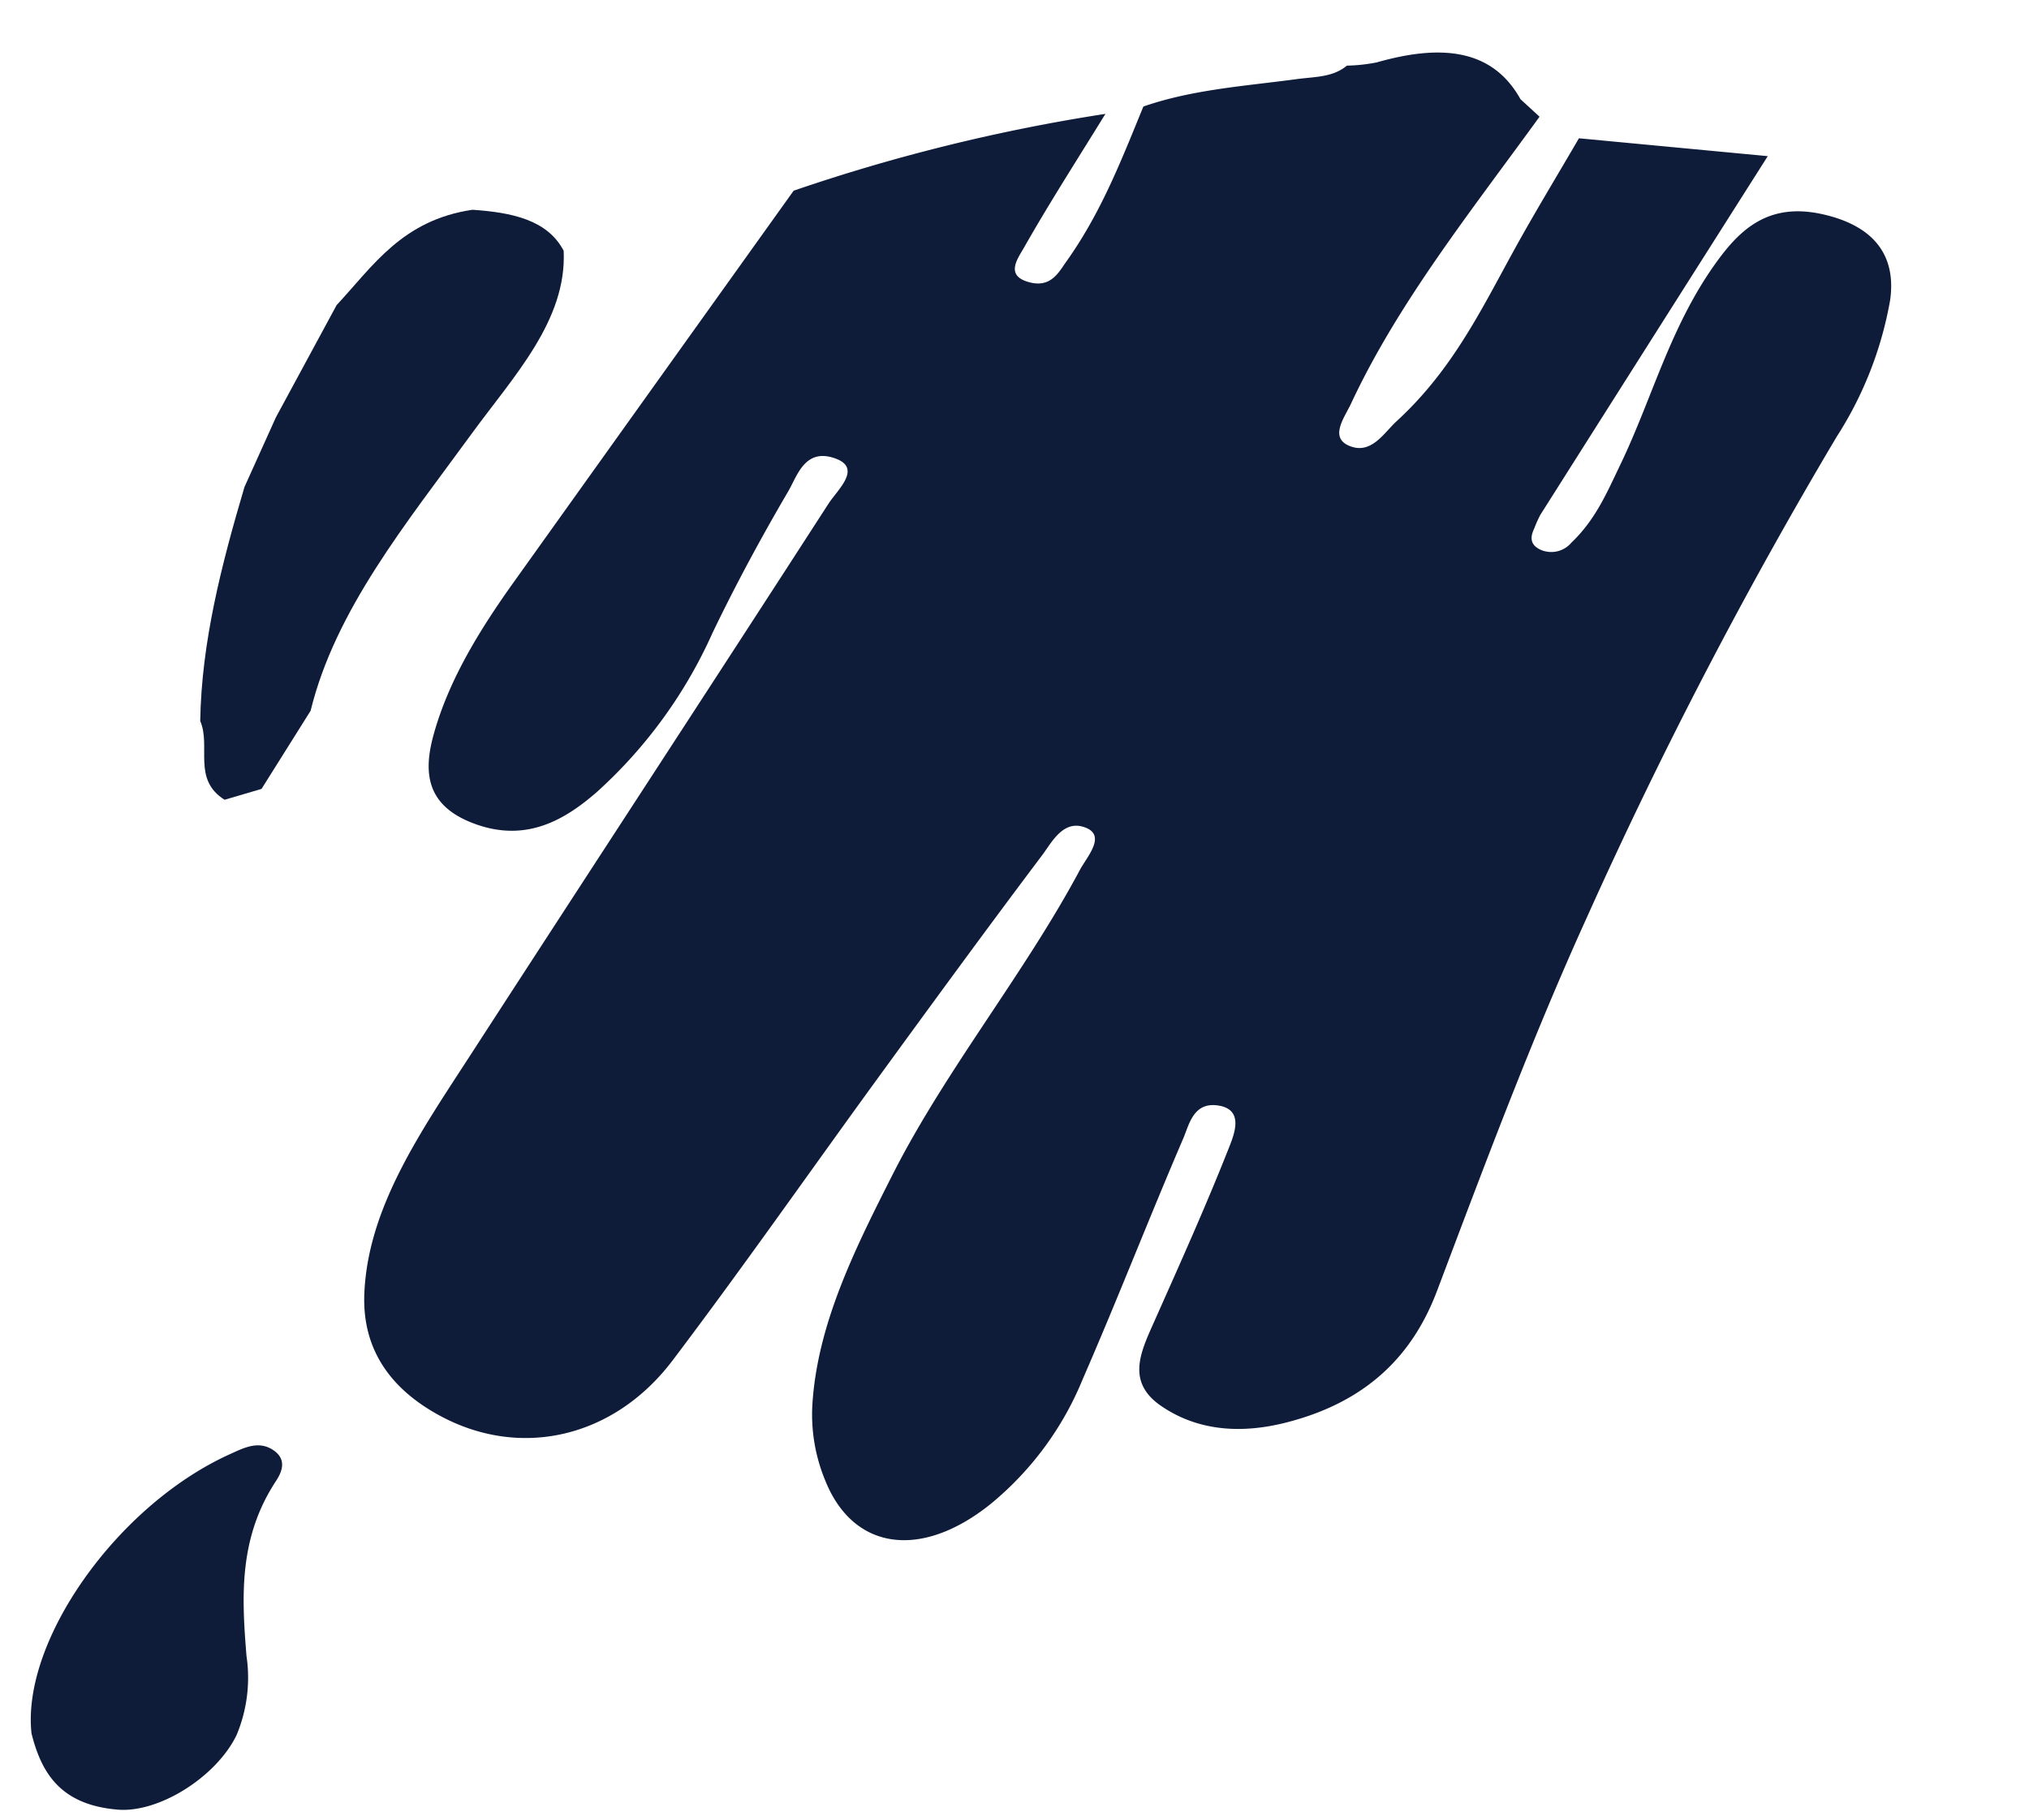 <svg xmlns="http://www.w3.org/2000/svg" width="164.771" height="147.865" viewBox="0 0 164.771 147.865"><defs><style>.a{fill:#0e1c39;}</style></defs><g transform="translate(869.422 -673.051) rotate(83)"><g transform="translate(572 731)"><path class="a" d="M3290.607-594.158q14.468,13.295,28.942,26.578c3.534,3.227,7.206,6.12,11.37,7.836,3.061,1.261,5.8,1.259,7.7-2.691,1.836-3.831.439-7.072-1.486-9.916a38.683,38.683,0,0,0-11.693-10.9c-3.626-2.324-7.185-4.848-10.672-7.512-1.116-.852-3.358-1.762-2.156-4.113,1.058-2.071,2.531.138,3.586,1.018,13.659,11.4,27.269,22.9,40.918,34.326,5.647,4.724,11.22,9.735,18.113,10.888,4.157.7,7.778-.827,10.667-4.913,4.268-6.035,3.5-13.756-2.187-19.269-6.927-6.708-14.04-13.086-21.053-19.641-5.365-5.013-10.724-10.037-16.029-15.156-.935-.9-2.7-2.055-1.782-3.758.864-1.606,2.364.178,3.355.875,7.811,5.49,14.787,12.791,22.692,18.1,5.631,3.778,11.239,7.5,17.635,8.731a14,14,0,0,0,6.4-.267c5.876-1.564,7.321-6.925,3.518-13.077a25.666,25.666,0,0,0-9.165-8.676c-6.1-3.6-12.306-6.926-18.424-10.493-1.037-.605-2.91-1.186-2.265-3.232.6-1.9,2.384-.945,3.413-.386,4.544,2.467,9.012,5.179,13.487,7.865,2.238,1.344,4.464,2.744,6.714.209,2.314-2.607,3.082-6.02,2.593-9.893-.879-6.976-4.391-11.014-9.115-13.495-9.61-5.046-19.235-10.034-28.626-15.773a385.569,385.569,0,0,1-36.291-24.9,30.112,30.112,0,0,0-10.483-5.661c-3.34-.9-6.074.35-7.588,4.575-1.533,4.277.418,6.845,2.861,9.1,4.71,4.341,10.242,6.441,15.343,9.715,2.05,1.316,4.146,2.505,5.772,4.691a2.142,2.142,0,0,1,.229,2.638c-.5.741-1.112.626-1.728.229a10.137,10.137,0,0,1-1.038-.625q-13.34-10.932-26.672-21.885-1.654,7.521-3.309,15.043c2.836,2.152,5.643,4.372,8.514,6.438,4.428,3.185,8.977,6.132,12.492,11.06.805,1.129,2.438,2.344,1.549,4-.881,1.64-2.355.163-3.433-.511-7.677-4.8-14.364-11.621-21.252-18.026l-1.6,1.364c-4.39,1.781-5.224,5.922-4.387,11.232a14.068,14.068,0,0,1-.036,2.429c.814,1.254.572,2.7.59,4.185.051,4.216-.2,8.479.692,12.621,4.028,2.265,8.1,4.421,11.723,7.733.76.7,1.952,1.467,1.357,3.092-.769,2.1-2.069.8-2.893.19-3.376-2.505-6.655-5.235-9.97-7.882A147.123,147.123,0,0,0,3290.607-594.158Z" transform="translate(-3277.3 746.041)"/><path class="a" d="M3411.7-550.075c-7.893-2.991-14.178-9.587-20.708-15.693-4.25-3.974-8.219-8.836-13.874-9.258-2.66,1.006-3.6,3.8-4.207,6.946.143,5.771,3.54,8.561,6.344,11.894l8.44,6,5.311,3.227c6.02,2.617,12.083,5,18.427,5.882,2.172-.636,4.606,1.24,6.592-1.182q-.256-1.545-.511-3.087Z" transform="translate(-3361.245 746.041)"/><path class="a" d="M3288.406-517.456c3.191-.4,6.031-1.559,6.992-6.2.684-3.3-1.679-8.281-4.836-10.312a12.059,12.059,0,0,0-6.289-1.583c-4.824-.2-9.591-.524-13.822-4.124-.75-.638-1.647-1.02-2.464-.111-1.007,1.122-.5,2.411-.119,3.63C3270.868-526.615,3280.835-517.552,3288.406-517.456Z" transform="translate(-3158.259 746.041)"/></g></g></svg>